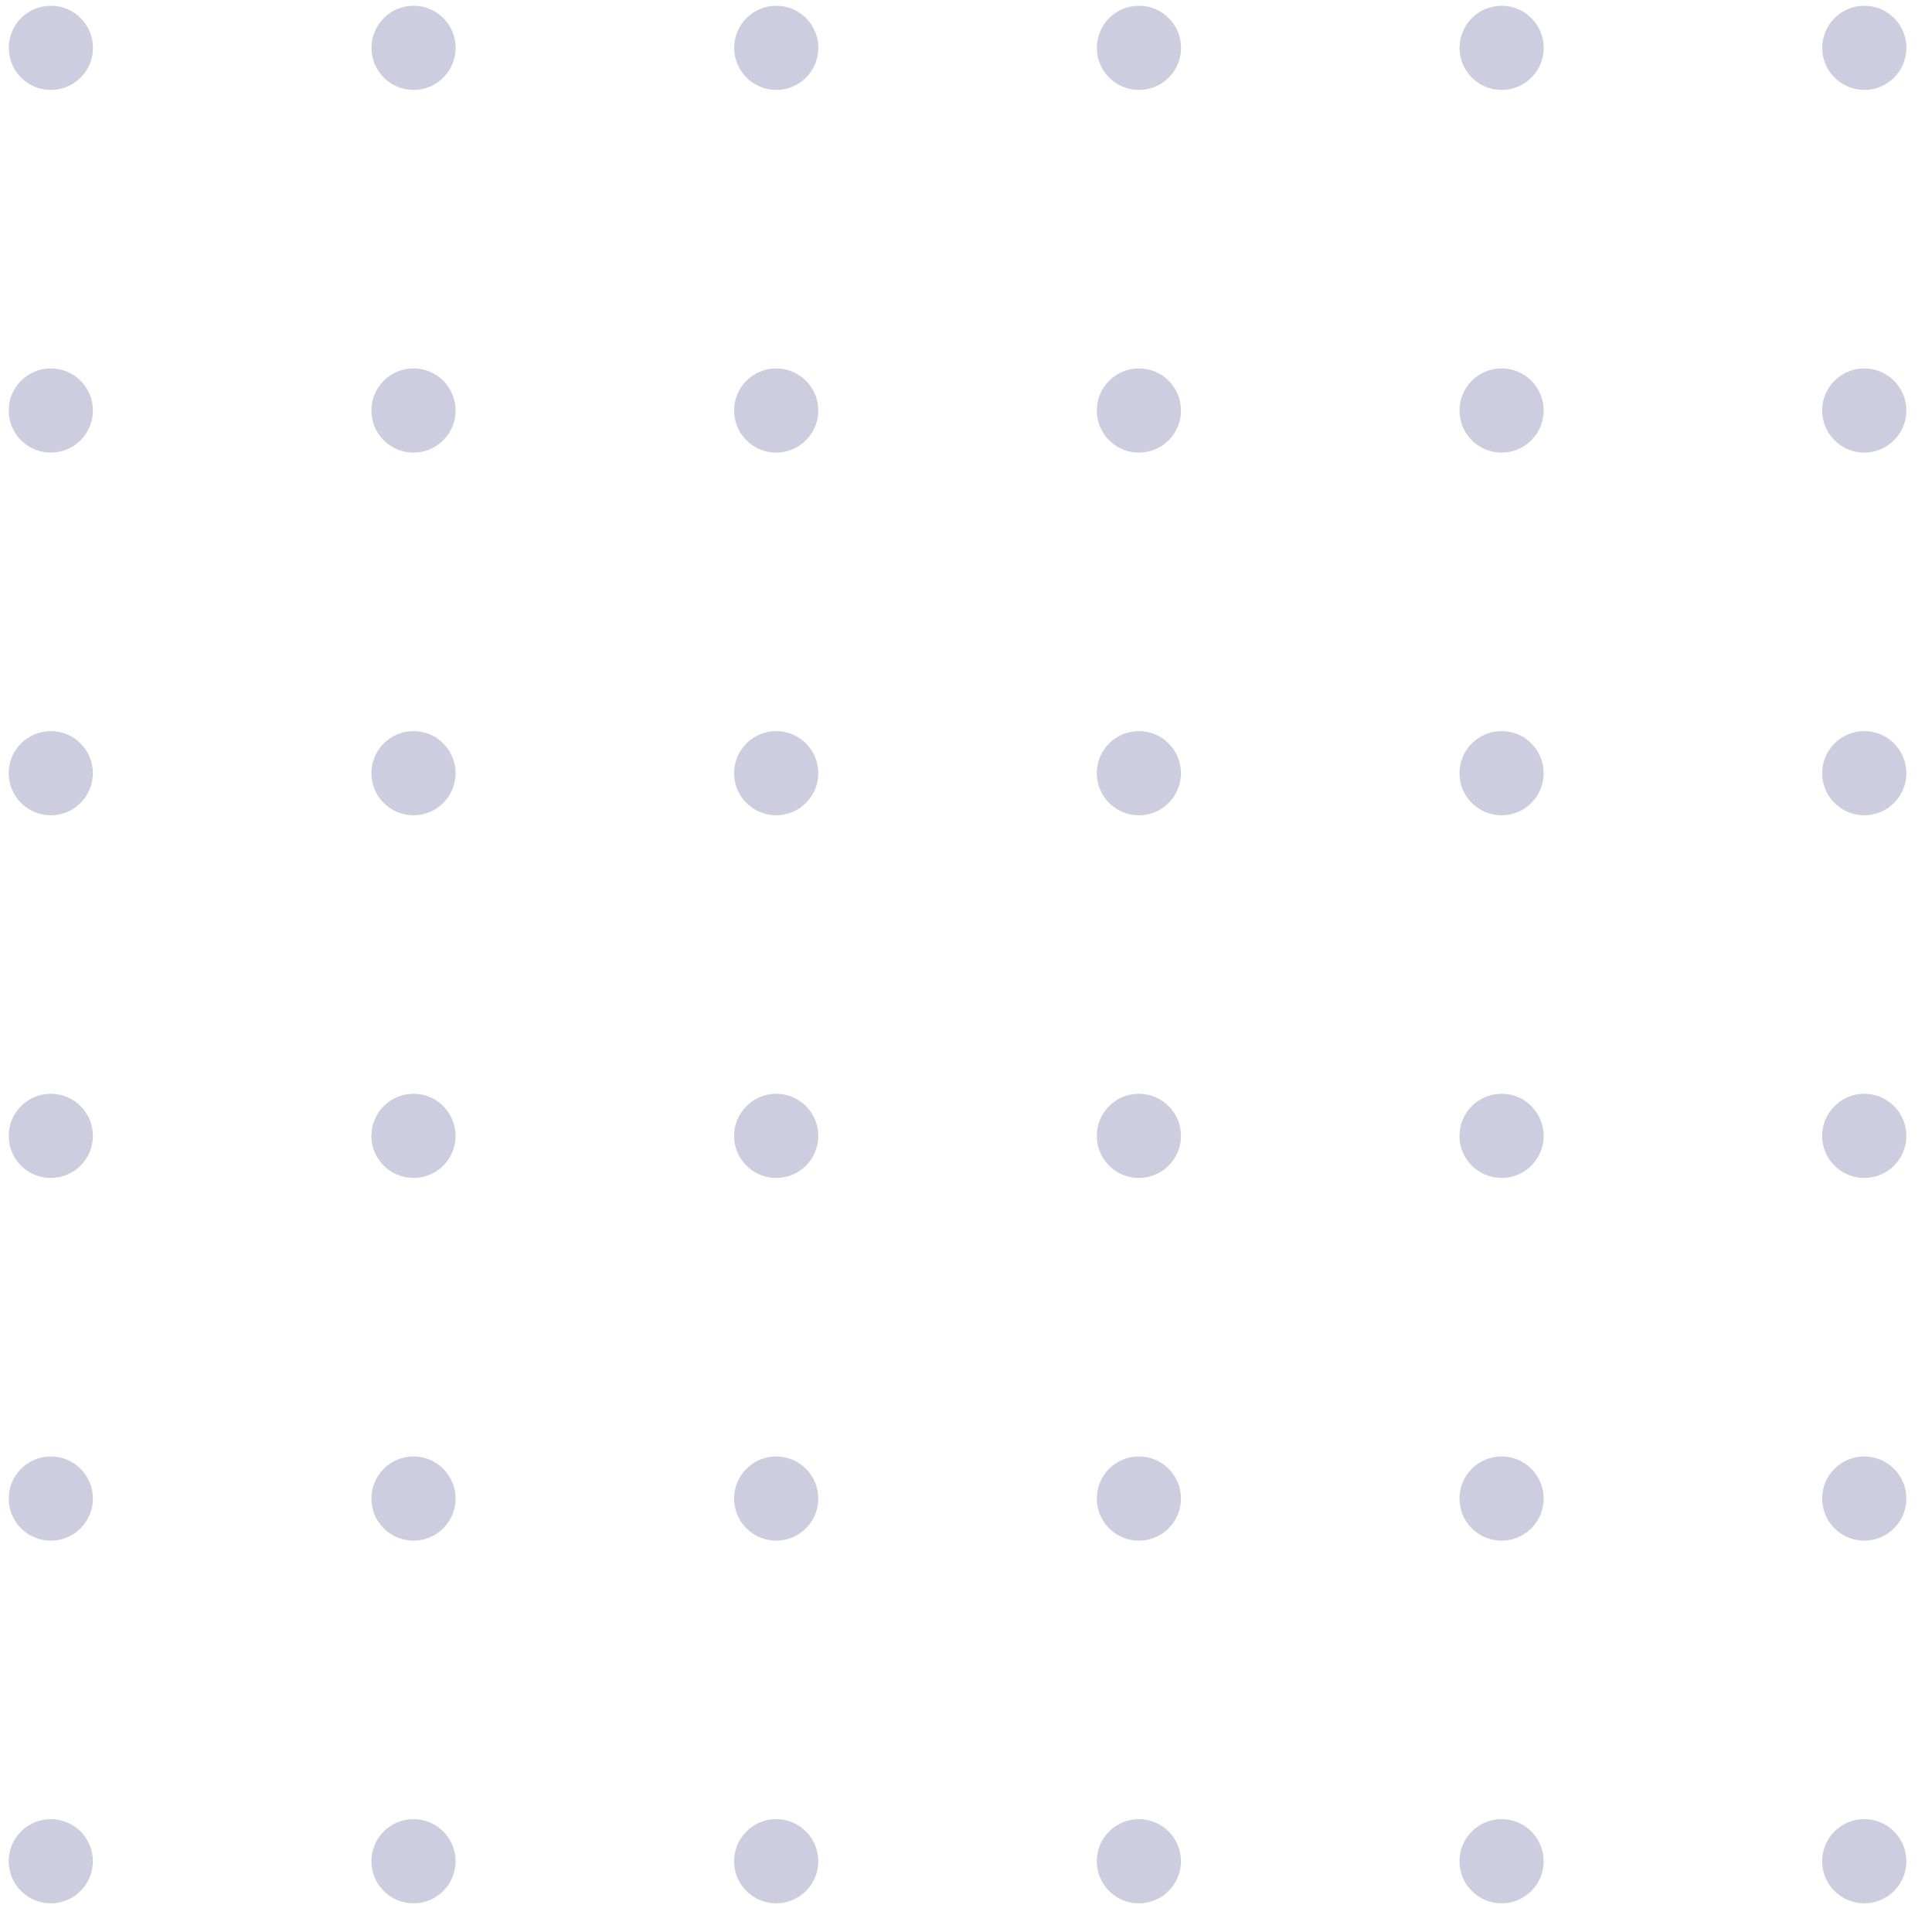 <svg width="111" height="111" viewBox="0 0 111 111" fill="none" xmlns="http://www.w3.org/2000/svg">
<g id="6384d19f2fb3c6c6a8598412_bg-dots-saas-x-template.svg" clip-path="url(#clip0_2746_22105)">
<path id="Vector" d="M2.919 26.004C4.254 26.004 5.337 24.921 5.337 23.586C5.337 22.25 4.254 21.167 2.919 21.167C1.583 21.167 0.5 22.25 0.5 23.586C0.5 24.921 1.583 26.004 2.919 26.004Z" fill="#CDCDDF"/>
<path id="Vector_2" d="M65.432 26.004C66.768 26.004 67.851 24.921 67.851 23.586C67.851 22.25 66.768 21.167 65.432 21.167C64.097 21.167 63.014 22.25 63.014 23.586C63.014 24.921 64.097 26.004 65.432 26.004Z" fill="#CDCDDF"/>
<path id="Vector_3" d="M23.756 26.004C25.092 26.004 26.175 24.921 26.175 23.586C26.175 22.25 25.092 21.167 23.756 21.167C22.421 21.167 21.338 22.25 21.338 23.586C21.338 24.921 22.421 26.004 23.756 26.004Z" fill="#CDCDDF"/>
<path id="Vector_4" d="M86.27 26.004C87.606 26.004 88.689 24.921 88.689 23.586C88.689 22.25 87.606 21.167 86.27 21.167C84.934 21.167 83.852 22.25 83.852 23.586C83.852 24.921 84.934 26.004 86.27 26.004Z" fill="#CDCDDF"/>
<path id="Vector_5" d="M44.594 26.004C45.93 26.004 47.013 24.921 47.013 23.586C47.013 22.25 45.93 21.167 44.594 21.167C43.259 21.167 42.176 22.25 42.176 23.586C42.176 24.921 43.259 26.004 44.594 26.004Z" fill="#CDCDDF"/>
<path id="Vector_6" d="M107.108 26.004C108.444 26.004 109.527 24.921 109.527 23.586C109.527 22.25 108.444 21.167 107.108 21.167C105.772 21.167 104.689 22.25 104.689 23.586C104.689 24.921 105.772 26.004 107.108 26.004Z" fill="#CDCDDF"/>
<path id="Vector_7" d="M2.922 5.167C4.258 5.167 5.341 4.084 5.341 2.749C5.341 1.413 4.258 0.33 2.922 0.33C1.587 0.33 0.504 1.413 0.504 2.749C0.504 4.084 1.587 5.167 2.922 5.167Z" fill="#CDCDDF"/>
<path id="Vector_8" d="M65.436 5.167C66.772 5.167 67.855 4.084 67.855 2.749C67.855 1.413 66.772 0.33 65.436 0.33C64.1 0.33 63.018 1.413 63.018 2.749C63.018 4.084 64.1 5.167 65.436 5.167Z" fill="#CDCDDF"/>
<path id="Vector_9" d="M23.76 5.167C25.096 5.167 26.179 4.084 26.179 2.749C26.179 1.413 25.096 0.33 23.76 0.33C22.425 0.33 21.342 1.413 21.342 2.749C21.342 4.084 22.425 5.167 23.76 5.167Z" fill="#CDCDDF"/>
<path id="Vector_10" d="M86.274 5.167C87.61 5.167 88.693 4.084 88.693 2.749C88.693 1.413 87.61 0.33 86.274 0.33C84.938 0.33 83.856 1.413 83.856 2.749C83.856 4.084 84.938 5.167 86.274 5.167Z" fill="#CDCDDF"/>
<path id="Vector_11" d="M44.598 5.167C45.934 5.167 47.017 4.084 47.017 2.749C47.017 1.413 45.934 0.33 44.598 0.33C43.263 0.33 42.18 1.413 42.18 2.749C42.18 4.084 43.263 5.167 44.598 5.167Z" fill="#CDCDDF"/>
<path id="Vector_12" d="M107.112 5.167C108.448 5.167 109.53 4.084 109.53 2.749C109.53 1.413 108.448 0.33 107.112 0.33C105.776 0.33 104.693 1.413 104.693 2.749C104.693 4.084 105.776 5.167 107.112 5.167Z" fill="#CDCDDF"/>
<path id="Vector_13" d="M2.919 46.841C4.254 46.841 5.337 45.758 5.337 44.423C5.337 43.087 4.254 42.004 2.919 42.004C1.583 42.004 0.5 43.087 0.5 44.423C0.5 45.758 1.583 46.841 2.919 46.841Z" fill="#CDCDDF"/>
<path id="Vector_14" d="M65.432 46.841C66.768 46.841 67.851 45.758 67.851 44.423C67.851 43.087 66.768 42.004 65.432 42.004C64.097 42.004 63.014 43.087 63.014 44.423C63.014 45.758 64.097 46.841 65.432 46.841Z" fill="#CDCDDF"/>
<path id="Vector_15" d="M23.756 46.841C25.092 46.841 26.175 45.758 26.175 44.423C26.175 43.087 25.092 42.004 23.756 42.004C22.421 42.004 21.338 43.087 21.338 44.423C21.338 45.758 22.421 46.841 23.756 46.841Z" fill="#CDCDDF"/>
<path id="Vector_16" d="M86.27 46.841C87.606 46.841 88.689 45.758 88.689 44.423C88.689 43.087 87.606 42.004 86.27 42.004C84.934 42.004 83.852 43.087 83.852 44.423C83.852 45.758 84.934 46.841 86.27 46.841Z" fill="#CDCDDF"/>
<path id="Vector_17" d="M44.594 46.841C45.93 46.841 47.013 45.758 47.013 44.423C47.013 43.087 45.93 42.004 44.594 42.004C43.259 42.004 42.176 43.087 42.176 44.423C42.176 45.758 43.259 46.841 44.594 46.841Z" fill="#CDCDDF"/>
<path id="Vector_18" d="M107.108 46.841C108.444 46.841 109.527 45.758 109.527 44.423C109.527 43.087 108.444 42.004 107.108 42.004C105.772 42.004 104.689 43.087 104.689 44.423C104.689 45.758 105.772 46.841 107.108 46.841Z" fill="#CDCDDF"/>
<path id="Vector_19" d="M2.919 67.678C4.254 67.678 5.337 66.596 5.337 65.26C5.337 63.924 4.254 62.841 2.919 62.841C1.583 62.841 0.5 63.924 0.5 65.26C0.5 66.596 1.583 67.678 2.919 67.678Z" fill="#CDCDDF"/>
<path id="Vector_20" d="M65.432 67.678C66.768 67.678 67.851 66.596 67.851 65.26C67.851 63.924 66.768 62.841 65.432 62.841C64.097 62.841 63.014 63.924 63.014 65.26C63.014 66.596 64.097 67.678 65.432 67.678Z" fill="#CDCDDF"/>
<path id="Vector_21" d="M23.756 67.678C25.092 67.678 26.175 66.596 26.175 65.26C26.175 63.924 25.092 62.841 23.756 62.841C22.421 62.841 21.338 63.924 21.338 65.26C21.338 66.596 22.421 67.678 23.756 67.678Z" fill="#CDCDDF"/>
<path id="Vector_22" d="M86.27 67.678C87.606 67.678 88.689 66.596 88.689 65.26C88.689 63.924 87.606 62.841 86.27 62.841C84.934 62.841 83.852 63.924 83.852 65.26C83.852 66.596 84.934 67.678 86.27 67.678Z" fill="#CDCDDF"/>
<path id="Vector_23" d="M44.594 67.678C45.93 67.678 47.013 66.596 47.013 65.26C47.013 63.924 45.93 62.841 44.594 62.841C43.259 62.841 42.176 63.924 42.176 65.26C42.176 66.596 43.259 67.678 44.594 67.678Z" fill="#CDCDDF"/>
<path id="Vector_24" d="M107.108 67.678C108.444 67.678 109.527 66.596 109.527 65.26C109.527 63.924 108.444 62.841 107.108 62.841C105.772 62.841 104.689 63.924 104.689 65.26C104.689 66.596 105.772 67.678 107.108 67.678Z" fill="#CDCDDF"/>
<path id="Vector_25" d="M2.919 88.516C4.254 88.516 5.337 87.433 5.337 86.097C5.337 84.761 4.254 83.678 2.919 83.678C1.583 83.678 0.5 84.761 0.5 86.097C0.5 87.433 1.583 88.516 2.919 88.516Z" fill="#CDCDDF"/>
<path id="Vector_26" d="M65.432 88.516C66.768 88.516 67.851 87.433 67.851 86.097C67.851 84.761 66.768 83.678 65.432 83.678C64.097 83.678 63.014 84.761 63.014 86.097C63.014 87.433 64.097 88.516 65.432 88.516Z" fill="#CDCDDF"/>
<path id="Vector_27" d="M23.756 88.516C25.092 88.516 26.175 87.433 26.175 86.097C26.175 84.761 25.092 83.678 23.756 83.678C22.421 83.678 21.338 84.761 21.338 86.097C21.338 87.433 22.421 88.516 23.756 88.516Z" fill="#CDCDDF"/>
<path id="Vector_28" d="M86.27 88.516C87.606 88.516 88.689 87.433 88.689 86.097C88.689 84.761 87.606 83.678 86.27 83.678C84.934 83.678 83.852 84.761 83.852 86.097C83.852 87.433 84.934 88.516 86.27 88.516Z" fill="#CDCDDF"/>
<path id="Vector_29" d="M44.594 88.516C45.93 88.516 47.013 87.433 47.013 86.097C47.013 84.761 45.93 83.678 44.594 83.678C43.259 83.678 42.176 84.761 42.176 86.097C42.176 87.433 43.259 88.516 44.594 88.516Z" fill="#CDCDDF"/>
<path id="Vector_30" d="M107.108 88.516C108.444 88.516 109.527 87.433 109.527 86.097C109.527 84.761 108.444 83.678 107.108 83.678C105.772 83.678 104.689 84.761 104.689 86.097C104.689 87.433 105.772 88.516 107.108 88.516Z" fill="#CDCDDF"/>
<path id="Vector_31" d="M2.919 109.353C4.254 109.353 5.337 108.27 5.337 106.934C5.337 105.598 4.254 104.516 2.919 104.516C1.583 104.516 0.5 105.598 0.5 106.934C0.5 108.27 1.583 109.353 2.919 109.353Z" fill="#CDCDDF"/>
<path id="Vector_32" d="M65.432 109.353C66.768 109.353 67.851 108.27 67.851 106.934C67.851 105.598 66.768 104.516 65.432 104.516C64.097 104.516 63.014 105.598 63.014 106.934C63.014 108.27 64.097 109.353 65.432 109.353Z" fill="#CDCDDF"/>
<path id="Vector_33" d="M23.756 109.353C25.092 109.353 26.175 108.27 26.175 106.934C26.175 105.598 25.092 104.516 23.756 104.516C22.421 104.516 21.338 105.598 21.338 106.934C21.338 108.27 22.421 109.353 23.756 109.353Z" fill="#CDCDDF"/>
<path id="Vector_34" d="M86.27 109.353C87.606 109.353 88.689 108.27 88.689 106.934C88.689 105.598 87.606 104.516 86.27 104.516C84.934 104.516 83.852 105.598 83.852 106.934C83.852 108.27 84.934 109.353 86.27 109.353Z" fill="#CDCDDF"/>
<path id="Vector_35" d="M44.594 109.353C45.93 109.353 47.013 108.27 47.013 106.934C47.013 105.598 45.93 104.516 44.594 104.516C43.259 104.516 42.176 105.598 42.176 106.934C42.176 108.27 43.259 109.353 44.594 109.353Z" fill="#CDCDDF"/>
<path id="Vector_36" d="M107.108 109.353C108.444 109.353 109.527 108.27 109.527 106.934C109.527 105.598 108.444 104.516 107.108 104.516C105.772 104.516 104.689 105.598 104.689 106.934C104.689 108.27 105.772 109.353 107.108 109.353Z" fill="#CDCDDF"/>
</g>
<defs>
<clipPath id="clip0_2746_22105">
<rect width="110" height="110" fill="white" transform="translate(0.5 0.33)"/>
</clipPath>
</defs>
</svg>
